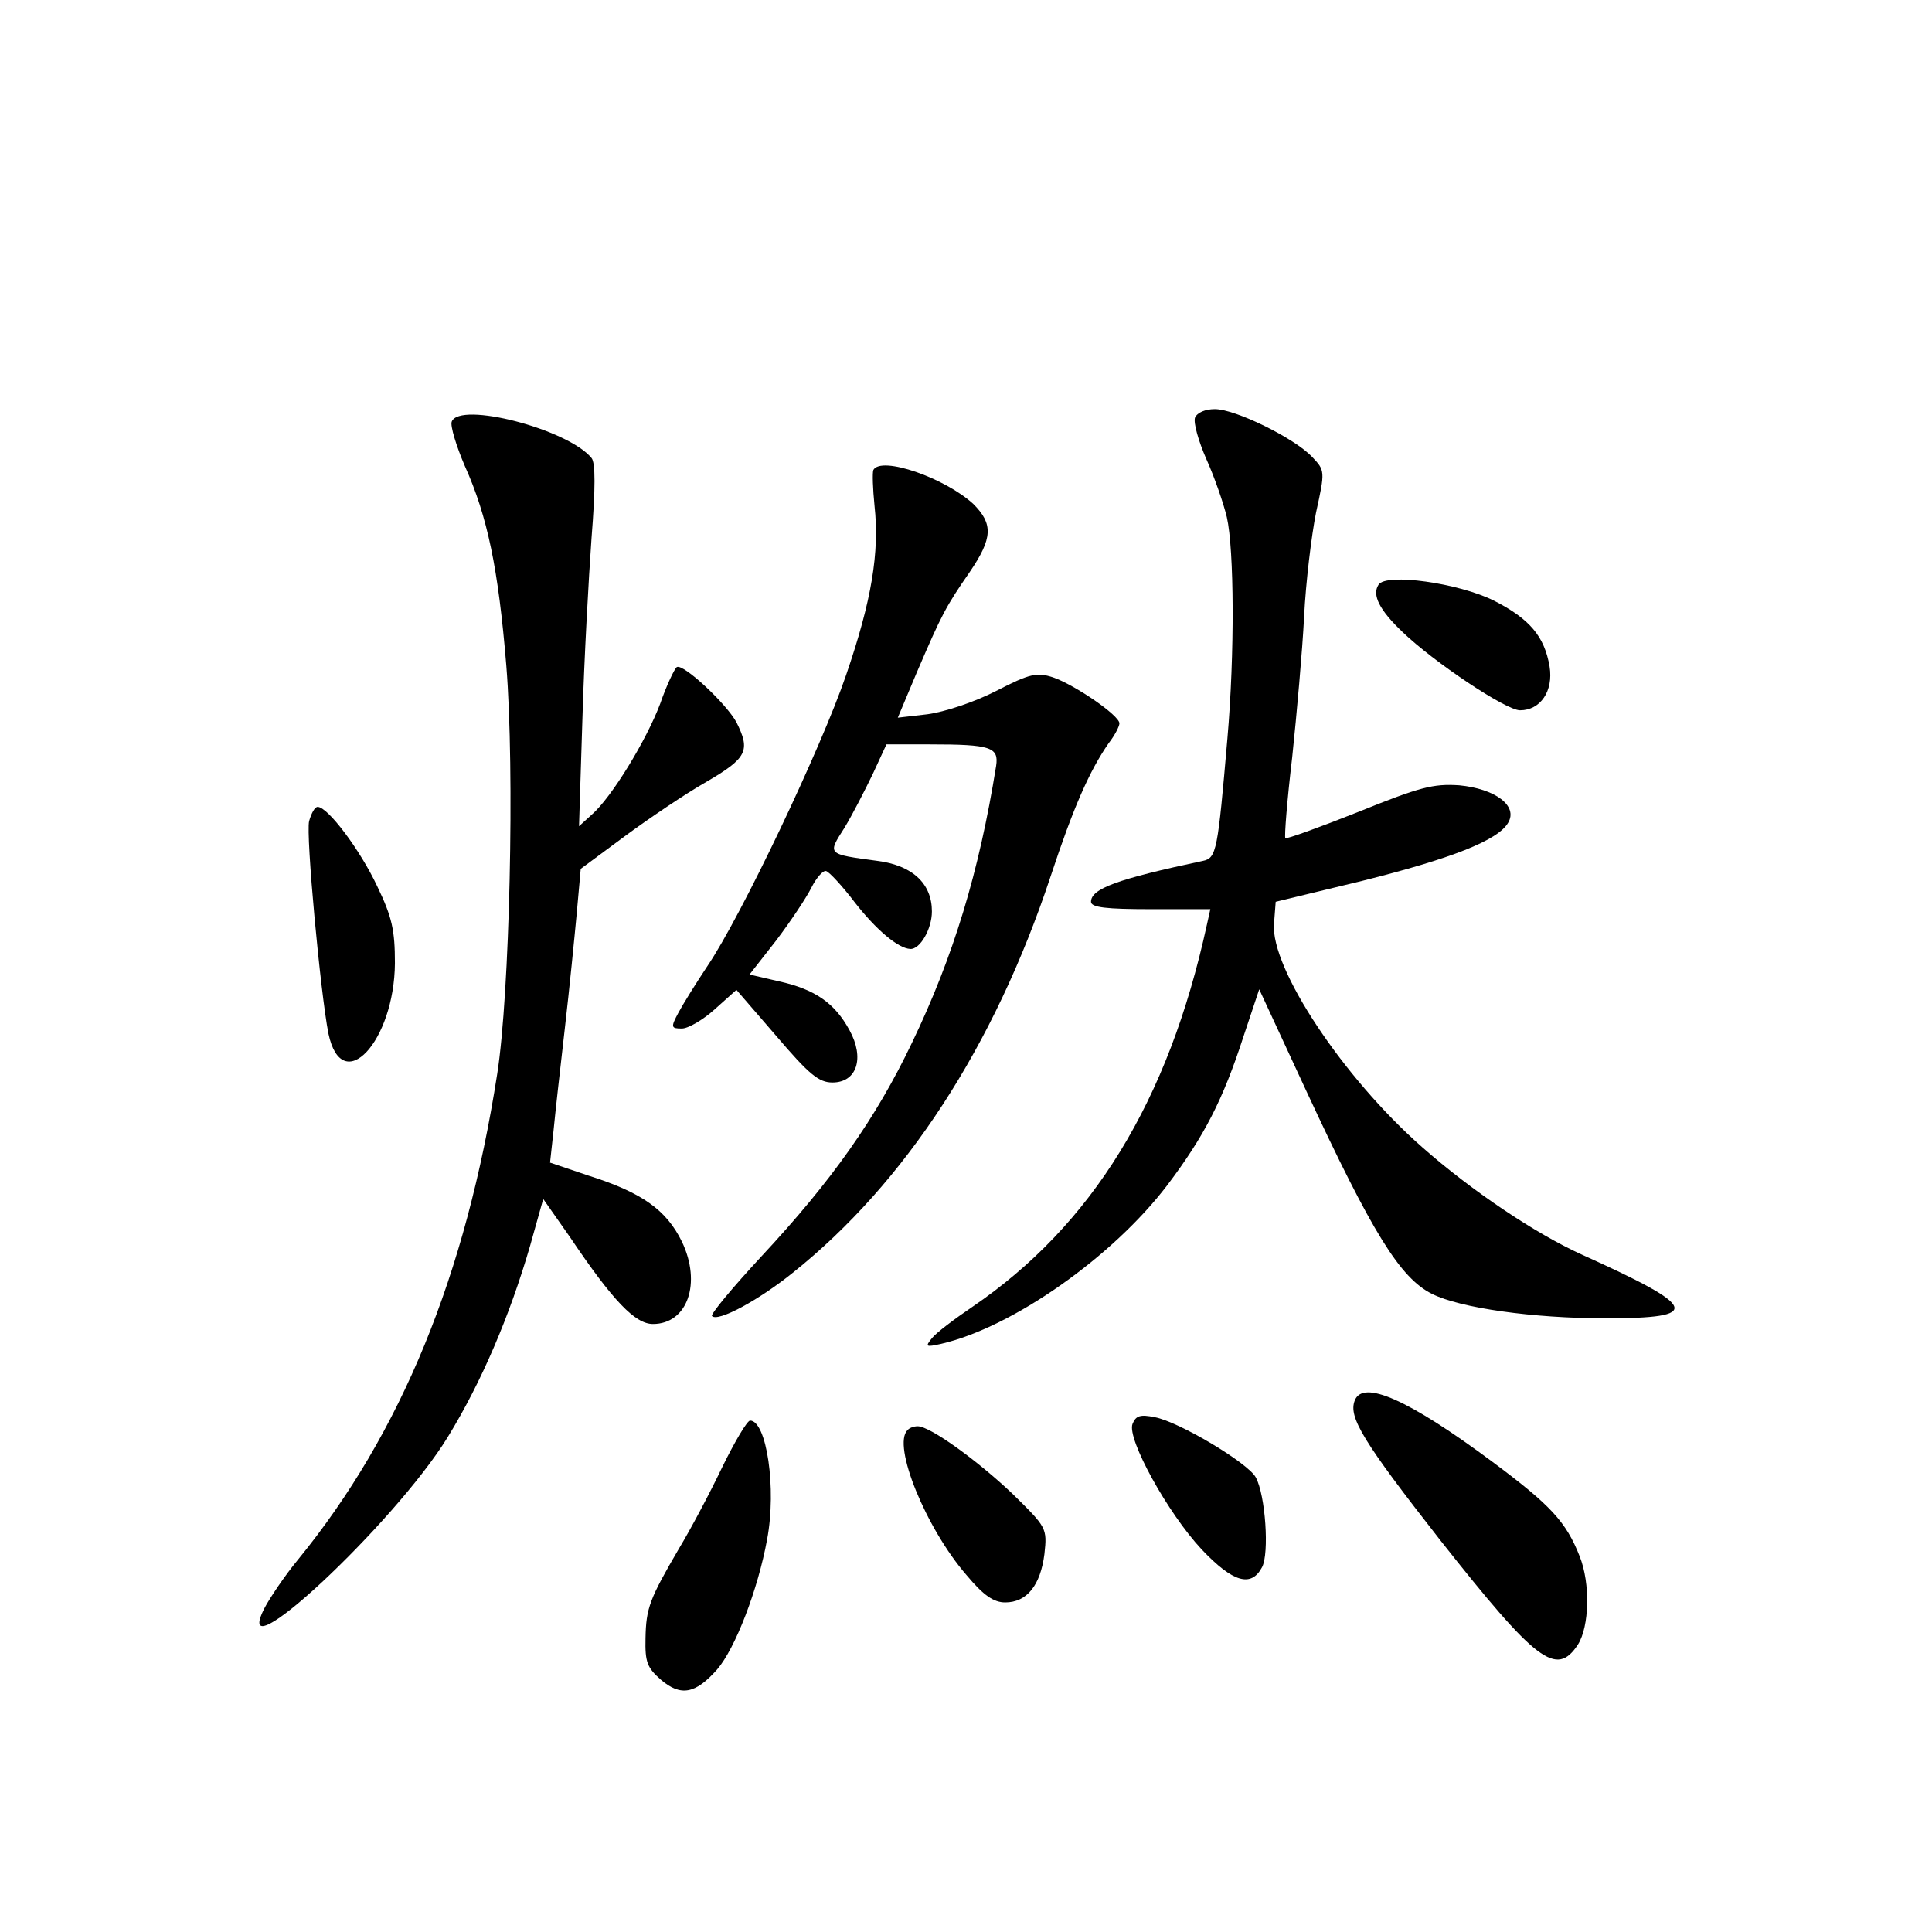 <?xml version="1.0" standalone="no"?>
<!DOCTYPE svg PUBLIC "-//W3C//DTD SVG 20010904//EN"
 "http://www.w3.org/TR/2001/REC-SVG-20010904/DTD/svg10.dtd">
<svg version="1.0" xmlns="http://www.w3.org/2000/svg"
 width="340pt" height="340pt" viewBox="0 0 340 340"
 preserveAspectRatio="xMidYMid meet">
<g transform="translate(0,340) scale(0.1,-0.1)"
fill="#000000" stroke="none">
<path d="M2103 2665 c-3 -9 6 -41 20 -73 14 -31 30 -77 36 -102 13 -57 14
-241 1 -390 -17 -197 -19 -210 -43 -215 -151 -32 -197 -49 -197 -72 0 -10 27
-13 105 -13 l105 0 -6 -27 c-68 -312 -202 -529 -413 -673 -31 -21 -63 -45 -71
-55 -12 -15 -11 -16 16 -10 126 29 302 153 398 279 65 86 98 150 134 261 l28
84 82 -177 c117 -252 166 -331 222 -359 50 -25 178 -43 305 -43 172 0 165 19
-41 112 -82 37 -195 113 -281 189 -139 122 -267 315 -261 393 l3 39 153 37
c156 39 238 71 256 102 18 30 -23 60 -86 66 -46 3 -69 -3 -178 -47 -68 -27
-126 -48 -128 -46 -2 2 3 66 12 142 8 76 18 188 21 248 3 61 13 143 21 183 16
73 16 74 -7 98 -31 33 -135 84 -171 84 -17 0 -31 -6 -35 -15z"/>
<path d="M795 2658 c-3 -7 8 -43 23 -78 40 -89 59 -181 73 -351 15 -186 6
-579 -16 -719 -55 -354 -169 -632 -350 -854 -24 -29 -50 -68 -59 -85 -66 -127
228 147 322 300 59 96 109 213 145 337 l23 82 47 -67 c76 -113 115 -153 146
-153 61 0 86 72 51 145 -27 55 -69 86 -164 116 l-68 23 6 55 c3 31 12 112 20
181 8 69 17 160 21 203 l7 78 77 57 c42 31 107 75 144 96 72 42 78 55 53 105
-18 33 -94 104 -105 97 -4 -3 -18 -32 -29 -64 -24 -64 -86 -166 -121 -196
l-22 -20 6 190 c3 104 11 247 16 317 7 88 7 133 0 141 -42 51 -232 100 -246
64z"/>
<path d="M1537 2573 c-2 -5 -1 -33 2 -63 9 -82 -5 -167 -50 -298 -44 -129
-185 -425 -244 -512 -20 -30 -43 -67 -51 -82 -14 -26 -13 -28 6 -28 11 0 37
15 58 34 l38 34 70 -81 c58 -68 75 -82 99 -82 43 0 57 43 30 92 -26 48 -61 72
-124 86 l-52 12 47 60 c25 33 53 75 62 93 9 18 21 31 26 29 6 -2 29 -27 51
-56 36 -46 75 -80 97 -81 17 -1 38 35 38 66 0 49 -34 81 -96 89 -89 12 -88 11
-58 58 14 23 36 66 50 95 l24 52 77 0 c107 0 121 -5 116 -38 -30 -187 -75
-335 -148 -487 -64 -134 -142 -244 -265 -376 -51 -55 -90 -102 -87 -105 10
-11 81 27 142 76 198 158 355 399 454 698 40 121 68 185 102 234 11 14 19 30
19 35 0 14 -79 68 -117 81 -28 9 -40 7 -100 -24 -39 -20 -91 -37 -121 -41
l-52 -6 34 81 c43 100 50 114 93 176 40 59 41 84 6 119 -50 46 -162 85 -176
60z"/>
<path d="M2426 2371 c-12 -18 2 -45 42 -83 55 -53 182 -138 207 -138 36 0 59
34 52 77 -9 53 -35 84 -98 116 -62 31 -190 49 -203 28z"/>
<path d="M544 1955 c-6 -24 20 -303 34 -374 24 -113 116 -14 117 124 0 58 -5
81 -31 135 -30 64 -87 140 -105 140 -5 0 -11 -11 -15 -25z"/>
<path d="M2384 935 c-11 -29 14 -71 151 -246 169 -214 204 -241 242 -183 20
32 22 107 3 155 -24 61 -51 90 -153 166 -148 110 -229 146 -243 108z"/>
<path d="M1993 894 c-10 -26 62 -157 122 -221 55 -58 87 -67 106 -31 13 24 6
127 -11 158 -13 25 -135 98 -178 106 -25 5 -33 3 -39 -12z"/>
<path d="M1271 818 c-22 -46 -56 -110 -76 -143 -52 -89 -58 -105 -59 -158 -1
-42 3 -52 27 -73 35 -30 61 -25 99 18 32 37 72 141 88 229 17 90 -1 209 -30
209 -5 0 -27 -37 -49 -82z"/>
<path d="M1597 883 c-27 -26 32 -172 104 -255 30 -36 48 -48 68 -48 38 0 62
30 69 85 5 46 4 47 -56 106 -61 58 -145 119 -167 119 -7 0 -15 -3 -18 -7z"/>
</g>
</svg>
